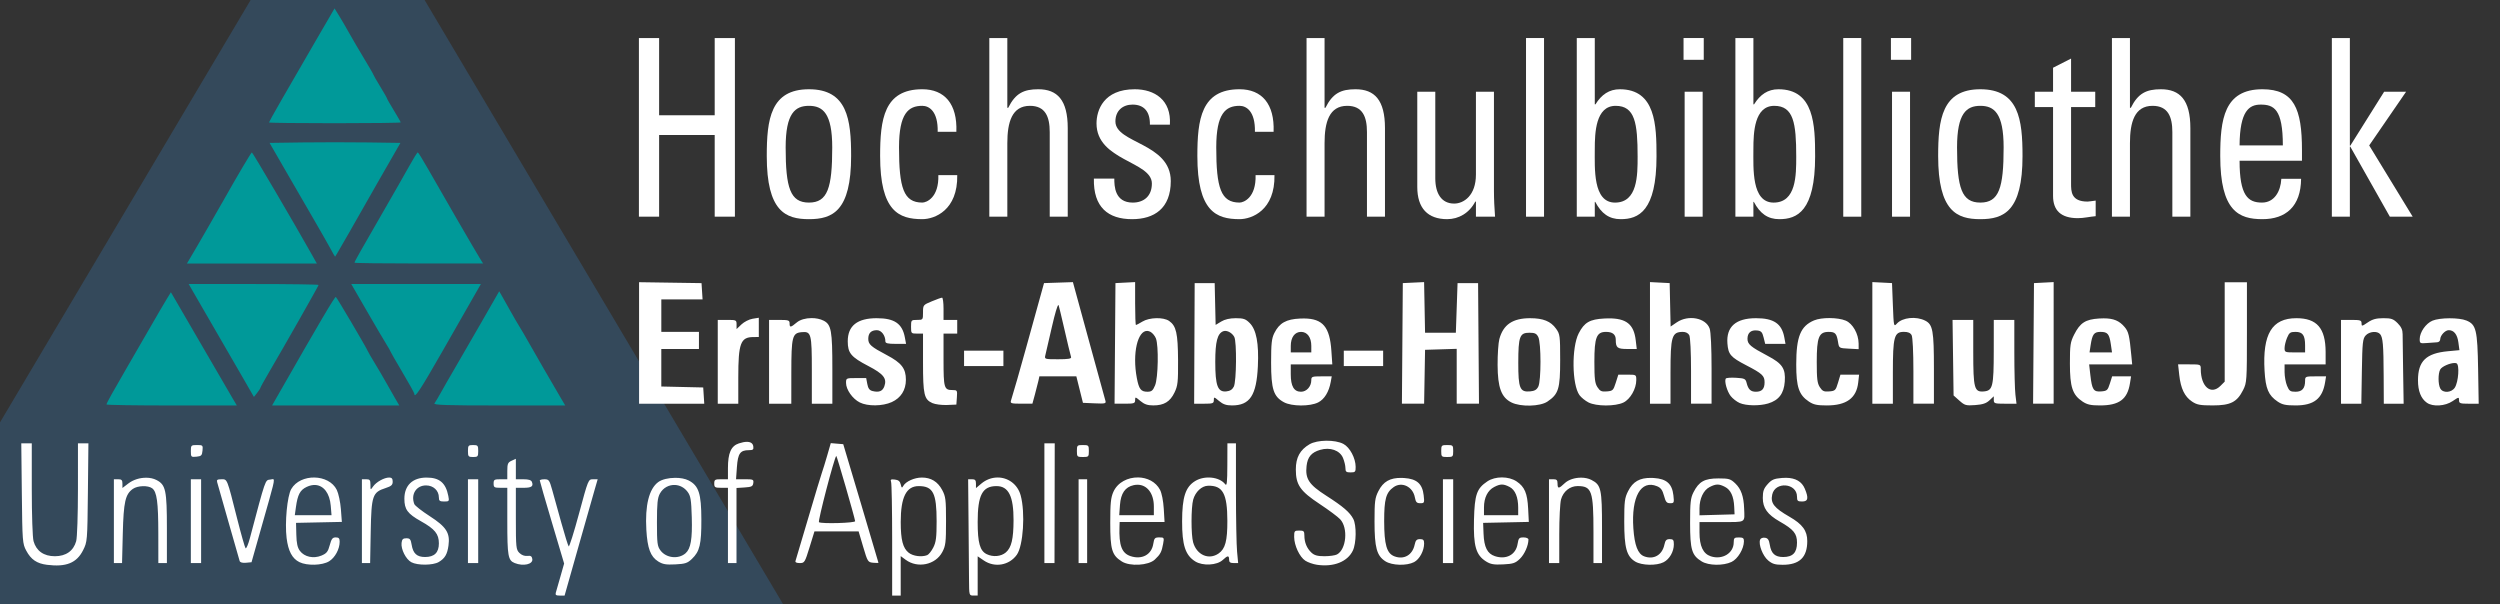 <?xml version="1.0" encoding="UTF-8" standalone="no"?>
<svg
   xmlns:dc="http://purl.org/dc/elements/1.1/"
   xmlns:cc="http://creativecommons.org/ns#"
   xmlns:rdf="http://www.w3.org/1999/02/22-rdf-syntax-ns#"
   xmlns:svg="http://www.w3.org/2000/svg"
   xmlns="http://www.w3.org/2000/svg"
   xmlns:sodipodi="http://sodipodi.sourceforge.net/DTD/sodipodi-0.dtd"
   xmlns:inkscape="http://www.inkscape.org/namespaces/inkscape"
   width="327mm"
   height="79mm"
   viewBox="0 0 327 79"
   version="1.1"
   id="svg973"
   inkscape:version="1.0.1 (3bc2e813f5, 2020-09-07)"
   sodipodi:docname="Hochschule_Dreieck.svg">
  <rect x="0" y="0" width="327" height="79" fill="#333333" stroke="none"/>
  <defs
     id="defs967" />
  <sodipodi:namedview
     id="base"
     pagecolor="#ffffff"
     bordercolor="#666666"
     borderopacity="1.0"
     inkscape:pageopacity="0.0"
     inkscape:pageshadow="2"
     inkscape:zoom="0.67703411"
     inkscape:cx="390.89569"
     inkscape:cy="312.07527"
     inkscape:document-units="mm"
     inkscape:current-layer="layer1"
     inkscape:document-rotation="0"
     showgrid="false"
     inkscape:window-width="1920"
     inkscape:window-height="1137"
     inkscape:window-x="-8"
     inkscape:window-y="-8"
     inkscape:window-maximized="1"
     inkscape:pagecheckerboard="true" />
  <g
     inkscape:label="Ebene 1"
     inkscape:groupmode="layer"
     id="layer1">
    <path
       sodipodi:type="star"
       style="fill:#34495b;fill-opacity:1;stroke-width:6.042;stroke-linecap:round;stroke-linejoin:round;stroke-dashoffset:19.722;paint-order:stroke markers fill"
       id="path853"
       sodipodi:sides="3"
       sodipodi:cx="44.160133"
       sodipodi:cy="46.114124"
       sodipodi:r1="68.026855"
       sodipodi:r2="34.013428"
       sodipodi:arg1="0.52359878"
       sodipodi:arg2="1.5707963"
       inkscape:flatsided="true"
       inkscape:rounded="0"
       inkscape:randomized="0"
       d="m 103.073,80.128 -117.826,0 58.913,-102.04 z"
       inkscape:transform-center-x="-1.245629e-06"
       inkscape:transform-center-y="-12.011541"
       transform="matrix(1,0,0,0.973,0,2.148)" />
    <path
       id="path846-32"
       style="fill:#ffffff;stroke-width:0.224;fill-opacity:1"
       d="m 148.474,36.897 -1.286,0.067 -1.286,0.067 -0.059,7.887 -0.059,7.886 h 1.345 c 1.215,0 1.345,-0.045 1.345,-0.467 0,-0.45 0.025,-0.446 0.689,0.112 0.516,0.434 0.939,0.579 1.689,0.579 1.394,0 2.189,-0.48 2.765,-1.67 0.438,-0.905 0.488,-1.354 0.472,-4.261 -0.021,-3.506 -0.238,-4.464 -1.166,-5.114 -0.742,-0.52 -2.585,-0.476 -3.503,0.084 -0.403,0.246 -0.78,0.447 -0.839,0.447 -0.058,0 -0.107,-1.263 -0.107,-2.808 z m 120.144,0 -1.287,0.067 -1.286,0.067 -0.058,7.887 -0.059,7.886 h 1.345 1.345 v -7.954 z m -52.801,4.66e-4 v 7.953 7.954 h 1.342 1.342 v -4.042 c 0,-4.779 0.171,-5.343 1.615,-5.352 0.374,-0.001 0.696,0.163 0.839,0.429 0.136,0.255 0.232,2.186 0.232,4.698 v 4.265 h 1.342 1.343 v -4.553 c 0,-2.755 -0.098,-4.834 -0.248,-5.265 -0.491,-1.409 -2.789,-1.847 -4.301,-0.821 l -0.807,0.548 -0.063,-2.841 -0.062,-2.841 -1.286,-0.067 z m 29.085,0 v 7.953 7.954 h 1.343 1.342 v -4.038 c 0,-4.742 0.167,-5.359 1.452,-5.359 0.532,0 0.841,0.134 1.001,0.433 0.136,0.255 0.232,2.186 0.232,4.698 v 4.265 h 1.342 1.342 v -4.553 c 0,-4.985 -0.144,-5.794 -1.122,-6.3 -1.188,-0.614 -2.993,-0.433 -3.721,0.374 -0.407,0.45 -0.417,0.404 -0.526,-2.418 l -0.112,-2.877 -1.286,-0.067 z m -58.63,0.001 -1.392,0.066 -1.393,0.066 -0.058,7.887 -0.059,7.886 h 1.452 1.452 l 0.062,-3.523 0.062,-3.524 2.069,-0.064 2.07,-0.065 v 3.588 3.588 h 1.457 1.457 l -0.059,-7.886 -0.058,-7.887 h -1.343 -1.342 l -0.112,3.244 -0.112,3.244 h -2.014 -2.013 l -0.062,-3.311 z m -45.936,0.004 -1.889,0.064 -1.889,0.064 -0.651,2.349 c -0.358,1.292 -1.111,4.011 -1.673,6.041 -0.888,3.204 -1.57,5.587 -2.002,6.991 v 4.22e-4 c -0.106,0.345 0.052,0.391 1.342,0.391 h 1.463 l 0.322,-1.175 c 0.177,-0.646 0.384,-1.451 0.458,-1.79 l 0.135,-0.615 h 2.416 2.416 l 0.433,1.734 0.432,1.734 1.528,0.066 c 1.382,0.06 1.518,0.03 1.411,-0.336 -0.065,-0.221 -1.049,-3.804 -2.186,-7.961 z m -56.745,0.009 v 7.947 7.947 h 4.263 4.263 l -0.068,-1.063 -0.068,-1.063 -2.74,-0.063 -2.741,-0.063 v -2.454 -2.454 h 2.461 2.461 V 44.528 43.41 H 88.962 86.501 v -2.125 -2.126 h 2.697 2.697 l -0.068,-1.063 -0.068,-1.063 -4.083,-0.061 z m 207.4,0.009 v 6.498 6.498 l -0.549,0.549 c -1.251,1.251 -2.577,0.125 -2.582,-2.192 -8.9e-4,-0.609 -0.018,-0.615 -1.484,-0.615 h -1.483 l 0.154,1.399 c 0.194,1.766 0.703,2.82 1.671,3.465 0.644,0.429 1.057,0.506 2.707,0.506 2.327,0 3.174,-0.428 3.971,-2.007 0.488,-0.966 0.503,-1.198 0.503,-7.549 v -6.553 h -1.454 z m -134.728,0.112 -0.034,7.887 -0.034,7.887 1.286,-4.22e-4 c 1.156,-4.2e-5 1.287,-0.047 1.287,-0.467 0,-0.45 0.025,-0.446 0.688,0.112 0.516,0.434 0.939,0.579 1.689,0.579 2.343,0 3.205,-1.306 3.385,-5.131 0.141,-2.987 -0.199,-4.777 -1.071,-5.65 -0.533,-0.533 -0.812,-0.629 -1.821,-0.628 -0.789,5.5e-4 -1.435,0.149 -1.912,0.44 l -0.721,0.439 -0.063,-2.733 -0.062,-2.733 h -1.307 z m -33.041,1.902 c -0.107,0 -0.711,0.215 -1.342,0.478 -1.134,0.471 -1.149,0.49 -1.149,1.454 0,0.967 -0.009,0.977 -0.783,0.977 -0.764,0 -0.783,0.021 -0.783,0.895 0,0.874 0.017,0.895 0.783,0.895 h 0.783 v 3.793 c 0,4.196 0.144,4.817 1.225,5.297 0.372,0.165 1.23,0.276 1.907,0.248 l 1.23,-0.052 0.068,-0.951 c 0.066,-0.913 0.044,-0.951 -0.57,-0.951 -1.101,0 -1.176,-0.254 -1.176,-3.96 v -3.423 h 0.895 0.895 v -0.895 -0.895 h -0.895 -0.895 V 40.388 c 0,-0.8 -0.087,-1.455 -0.194,-1.455 z m 15.208,0.965 c 0.017,-0.004 0.034,0.009 0.043,0.042 0.074,0.246 0.342,1.354 0.596,2.461 0.54,2.355 0.913,3.914 1.029,4.307 0.062,0.208 -0.379,0.28 -1.704,0.28 -1.739,0 -1.784,-0.013 -1.668,-0.503 0.066,-0.277 0.455,-1.963 0.866,-3.748 0.405,-1.758 0.712,-2.793 0.838,-2.838 z m -39.178,1.661 -0.818,0.133 c -0.45,0.073 -1.104,0.407 -1.454,0.742 l -0.637,0.609 v -0.601 c 0,-0.58 -0.044,-0.601 -1.23,-0.601 h -1.23 v 5.481 5.481 h 1.342 1.343 V 49.351 c 0,-4.439 0.301,-5.249 1.957,-5.265 l 0.727,-0.004 v -1.26 z m 140.077,0.042 c -0.784,-0.004 -1.562,0.097 -2.054,0.306 -1.769,0.753 -2.325,2.126 -2.327,5.752 -0.002,2.96 0.35,3.995 1.653,4.864 h 4.2e-4 c 0.611,0.407 1.071,0.506 2.349,0.506 2.567,-5.91e-4 3.874,-0.955 4.104,-2.995 l 0.116,-1.032 h -1.22 -1.22 l -0.319,1.063 c -0.299,0.995 -0.371,1.067 -1.145,1.131 -0.693,0.057 -0.89,-0.03 -1.23,-0.55 -0.334,-0.51 -0.405,-1.089 -0.405,-3.322 0,-3.222 0.276,-3.915 1.558,-3.915 0.86,0 1.046,0.202 1.229,1.335 0.127,0.788 0.132,0.791 1.411,0.858 l 1.283,0.067 -0.004,-0.738 c -0.009,-1.262 -0.769,-2.612 -1.687,-2.996 -0.518,-0.216 -1.307,-0.328 -2.091,-0.333 z m -133.202,0.004 c -0.741,0.004 -1.472,0.203 -1.912,0.573 -0.804,0.676 -0.936,0.692 -0.936,0.112 0,-0.398 -0.149,-0.447 -1.342,-0.447 h -1.343 v 5.481 5.481 h 1.455 1.454 l 0.003,-4.083 c 0.003,-4.678 0.125,-5.159 1.334,-5.275 1.271,-0.122 1.348,0.164 1.348,5.038 v 4.32 h 1.342 1.342 V 48.253 c 0,-4.998 -0.143,-5.794 -1.132,-6.305 -0.456,-0.236 -1.038,-0.347 -1.614,-0.342 z m 8.563,0.013 c -2.558,0 -3.804,0.989 -3.804,3.021 0,1.543 0.427,2.056 2.692,3.234 1.987,1.034 2.456,1.626 2.098,2.646 -0.228,0.648 -0.704,0.84 -1.554,0.626 -0.39,-0.098 -0.571,-0.342 -0.678,-0.914 l -0.147,-0.781 h -1.317 c -1.3,0 -1.317,0.009 -1.317,0.638 0,0.868 0.849,2.075 1.794,2.55 1.041,0.523 2.978,0.501 4.186,-0.047 1.194,-0.542 1.849,-1.575 1.849,-2.917 0,-1.476 -0.567,-2.211 -2.483,-3.222 -2.092,-1.104 -2.438,-1.406 -2.438,-2.137 0,-0.752 0.377,-1.129 1.128,-1.129 0.587,0 1.11,0.69 1.11,1.465 0,0.249 0.319,0.325 1.352,0.325 h 1.353 l -0.156,-0.839 c -0.336,-1.812 -1.363,-2.517 -3.668,-2.517 z m 85.465,0 c -2.295,0 -3.529,0.835 -4.041,2.735 -0.131,0.488 -0.234,2.004 -0.228,3.37 0.012,2.97 0.486,4.254 1.808,4.914 1.201,0.6 3.742,0.54 4.709,-0.112 1.46,-0.984 1.667,-1.657 1.667,-5.425 0,-3.184 -0.025,-3.395 -0.537,-4.108 -0.691,-0.969 -1.686,-1.373 -3.379,-1.373 z m 29.533,0 c -2.639,0 -3.903,1.113 -3.742,3.297 0.107,1.444 0.413,1.8 2.474,2.869 2.08,1.079 2.387,1.364 2.387,2.214 0,0.861 -0.347,1.24 -1.136,1.24 -0.682,0 -1,-0.303 -1.214,-1.156 -0.136,-0.54 -0.262,-0.601 -1.382,-0.67 -0.678,-0.042 -1.283,0.004 -1.345,0.107 -0.21,0.342 0.166,1.672 0.646,2.283 0.263,0.335 0.789,0.744 1.169,0.909 0.855,0.372 2.597,0.402 3.729,0.062 1.39,-0.416 2.061,-1.3 2.174,-2.861 0.123,-1.7 -0.31,-2.353 -2.238,-3.368 -2.232,-1.177 -2.64,-1.521 -2.64,-2.228 0,-0.789 0.461,-1.184 1.273,-1.091 0.519,0.06 0.665,0.219 0.836,0.911 l 0.208,0.839 h 1.328 1.328 l -0.153,-0.839 c -0.33,-1.803 -1.379,-2.517 -3.7,-2.517 z m 82.046,0 c -0.925,0 -1.411,0.133 -2.03,0.553 -0.772,0.524 -0.814,0.53 -0.814,0.112 0,-0.39 -0.156,-0.441 -1.342,-0.441 h -1.343 v 5.481 5.481 h 1.329 1.329 l 0.069,-4.228 c 0.061,-3.786 0.114,-4.277 0.496,-4.698 0.48,-0.53 1.517,-0.624 1.894,-0.17 0.363,0.438 0.445,1.403 0.462,5.461 l 0.018,3.635 h 1.298 1.298 l -0.067,-4.163 c -0.038,-2.29 -0.067,-4.512 -0.067,-4.939 0,-0.559 -0.183,-0.959 -0.654,-1.43 -0.563,-0.562 -0.824,-0.654 -1.871,-0.654 z m -11.369,0.001 c -3.194,-0.001 -4.439,2.058 -4.16,6.884 0.135,2.342 0.504,3.208 1.711,4.021 0.604,0.407 1.058,0.504 2.36,0.504 2.379,0 3.5,-0.881 3.848,-3.026 l 0.126,-0.777 h -1.372 c -1.323,0 -1.371,0.021 -1.371,0.574 0,0.996 -0.385,1.44 -1.25,1.44 -0.686,0 -0.828,-0.099 -1.111,-0.776 -0.178,-0.427 -0.324,-1.232 -0.324,-1.79 V 47.66 h 2.685 2.685 v -1.622 c -0.012,-3.113 -1.137,-4.416 -3.821,-4.418 z m 20.036,0.009 c -0.869,0.003 -1.739,0.107 -2.228,0.311 -0.875,0.366 -1.672,1.512 -1.675,2.403 -8.9e-4,0.569 0.048,0.596 0.95,0.522 0.523,-0.043 1.127,-0.086 1.342,-0.096 0.216,-0.009 0.391,-0.186 0.391,-0.392 0,-0.497 0.648,-1.192 1.111,-1.192 0.684,0 1.123,0.551 1.263,1.587 l 0.139,1.028 -1.506,0.14 c -2.859,0.267 -3.915,1.291 -3.915,3.8 -4.6e-4,1.414 0.389,2.395 1.167,2.94 0.786,0.551 2.389,0.447 3.367,-0.218 0.803,-0.546 0.835,-0.55 0.835,-0.112 0,0.405 0.142,0.455 1.286,0.455 h 1.286 l -0.076,-4.531 c -0.086,-5.12 -0.254,-5.818 -1.521,-6.348 -0.482,-0.201 -1.348,-0.3 -2.217,-0.297 z m -45.253,0.009 c -0.187,5.5e-4 -0.385,0.009 -0.596,0.021 -1.774,0.113 -2.475,0.565 -3.249,2.097 -0.504,0.998 -0.559,1.372 -0.559,3.792 4.6e-4,3.081 0.339,4.099 1.655,4.975 0.604,0.402 1.074,0.506 2.286,0.506 2.495,0 3.578,-0.796 3.91,-2.873 l 0.149,-0.93 h -1.238 -1.238 l -0.301,0.951 c -0.275,0.869 -0.372,0.957 -1.125,1.019 -1.01,0.084 -1.207,-0.213 -1.426,-2.149 l -0.157,-1.388 h 2.815 2.815 l -0.112,-1.174 c -0.251,-2.639 -0.36,-3.096 -0.883,-3.717 -0.681,-0.809 -1.438,-1.133 -2.746,-1.129 z m -64.799,0.004 c -0.159,0.001 -0.324,0.004 -0.496,0.017 -1.908,0.096 -2.626,0.512 -3.358,1.941 -0.948,1.853 -0.885,6.734 0.104,8.086 0.226,0.309 0.756,0.738 1.178,0.953 1.019,0.519 3.488,0.528 4.563,0.013 0.9,-0.429 1.685,-1.798 1.685,-2.937 0,-0.71 -0.004,-0.712 -1.174,-0.711 l -1.174,8.45e-4 -0.336,1.061 c -0.313,0.99 -0.391,1.066 -1.161,1.13 -0.693,0.057 -0.89,-0.03 -1.23,-0.55 -0.334,-0.51 -0.405,-1.089 -0.405,-3.322 0,-3.198 0.28,-3.915 1.527,-3.915 0.855,0 1.27,0.338 1.27,1.033 0,1.04 0.206,1.204 1.509,1.204 h 1.238 l -0.136,-1.147 c -0.247,-2.085 -1.222,-2.881 -3.605,-2.858 z m -39.773,0.013 c -0.164,-0.001 -0.335,0.001 -0.513,0.009 -1.836,0.081 -2.725,0.582 -3.383,1.907 -0.347,0.699 -0.419,1.361 -0.419,3.864 0,3.468 0.319,4.448 1.686,5.181 v 4.65e-4 c 1.022,0.548 3.389,0.559 4.467,0.021 0.815,-0.407 1.412,-1.38 1.647,-2.685 l 0.131,-0.727 h -1.337 c -1.242,0 -1.337,0.034 -1.337,0.509 0,0.816 -0.614,1.504 -1.343,1.504 -0.923,0 -1.342,-0.714 -1.342,-2.287 v -1.293 h 2.717 2.717 l -0.122,-1.783 c -0.212,-3.095 -1.108,-4.199 -3.568,-4.221 z m 84.817,0.188 0.068,4.941 0.068,4.941 0.758,0.677 h 8.5e-4 c 0.698,0.623 0.862,0.67 2.066,0.582 0.982,-0.071 1.449,-0.227 1.871,-0.623 l 0.562,-0.528 v 0.486 c 0,0.451 0.109,0.486 1.486,0.486 h 1.486 l -0.141,-1.174 c -0.078,-0.646 -0.143,-3.113 -0.143,-5.481 l -0.002,-4.307 h -1.343 -1.342 l -0.004,4.083 c -0.004,4.614 -0.135,5.16 -1.267,5.27 -1.28,0.125 -1.415,-0.367 -1.415,-5.152 v -4.201 h -1.355 z m -105.318,1.441 c 0.131,0.004 0.267,0.047 0.408,0.122 0.26,0.139 0.58,0.524 0.71,0.855 0.374,0.953 0.298,5.166 -0.111,6.145 -0.289,0.692 -0.458,0.832 -1.003,0.832 -0.845,0 -1.106,-0.338 -1.381,-1.787 -0.617,-3.256 0.115,-6.237 1.377,-6.169 z m 10.108,0 c 0.438,-0.038 0.999,0.295 1.262,0.786 0.334,0.623 0.286,5.811 -0.06,6.498 -0.195,0.388 -0.499,0.58 -0.991,0.628 -1.119,0.109 -1.437,-0.749 -1.437,-3.873 0,-2.634 0.28,-3.705 1.046,-3.999 0.057,-0.021 0.117,-0.034 0.179,-0.042 z m 9.993,0.125 c 0.822,0 1.343,0.714 1.343,1.84 v 0.845 h -1.343 -1.342 v -0.845 c 0,-1.126 0.521,-1.84 1.342,-1.84 z m 104.575,0 c 0.926,0 1.152,0.273 1.347,1.622 l 0.154,1.063 h -1.471 -1.47 l 0.145,-0.951 c 0.219,-1.434 0.443,-1.734 1.295,-1.734 z m 25.506,4.22e-4 c 0.937,0 1.25,0.444 1.25,1.775 v 0.91 h -1.342 c -1.287,0 -1.342,-0.025 -1.342,-0.567 0,-0.311 0.146,-0.916 0.324,-1.342 0.283,-0.677 0.425,-0.776 1.111,-0.776 z m -100.213,0.112 c 0.716,0 0.935,0.105 1.164,0.559 0.383,0.758 0.385,5.728 9.8e-4,6.488 -0.209,0.416 -0.49,0.577 -1.094,0.627 -1.316,0.11 -1.527,-0.409 -1.523,-3.754 0.004,-3.431 0.186,-3.921 1.451,-3.921 z m -73.944,2.349 v 1.007 1.007 h 2.573 2.573 v -1.007 -1.007 h -2.573 z m 49.669,0 v 1.007 1.007 h 2.573 2.573 v -1.007 -1.007 h -2.573 z m 145.317,1.61 c 0.085,0.003 0.159,0.013 0.22,0.038 0.423,0.162 0.266,2.449 -0.219,3.188 -0.444,0.677 -1.559,0.737 -1.898,0.102 -0.294,-0.549 -0.299,-1.931 -0.012,-2.473 0.218,-0.409 1.313,-0.87 1.907,-0.855 z"
       inkscape:export-xdpi="96"
       inkscape:export-ydpi="96"
       inkscape:export-filename="Z:\9  Sonstiges\Vorlagen Logo\Neu\EAH Hochschulbibliothek Banner_Oben_1.png" />
    <g
       aria-label="Hochschulbibliothek"
       transform="scale(0.942,1.061)"
       id="text850-1"
       style="font-style:normal;font-variant:normal;font-weight:normal;font-stretch:normal;font-size:30.505px;line-height:1.25;font-family:'Univers LT Std';-inkscape-font-specification:'Univers LT Std';fill:#ffffff;fill-opacity:1;stroke:none;stroke-width:0.763">
      <path
         d="m 91.521,26.713 v -10.067 h 7.718 v 10.067 h 2.806 V 4.689 H 99.238 V 14.206 H 91.521 V 4.689 h -2.806 V 26.713 Z"
         style="font-style:normal;font-variant:normal;font-weight:normal;font-stretch:normal;font-family:'Univers LT Std';-inkscape-font-specification:'Univers LT Std';fill:#ffffff;fill-opacity:1;stroke-width:0.763"
         id="path1562" />
      <path
         d="m 112.325,24.975 c -2.593,0 -3.234,-1.8 -3.234,-6.803 0,-4.21 1.312,-5.125 3.234,-5.125 1.922,0 3.234,0.915 3.234,5.125 0,5.003 -0.641,6.803 -3.234,6.803 z m 0,2.044 c 3.264,0 5.857,-0.976 5.857,-7.779 0,-4.515 -0.519,-8.236 -5.857,-8.236 -5.338,0 -5.857,3.722 -5.857,8.236 0,6.803 2.593,7.779 5.857,7.779 z"
         style="font-style:normal;font-variant:normal;font-weight:normal;font-stretch:normal;font-family:'Univers LT Std';-inkscape-font-specification:'Univers LT Std';fill:#ffffff;fill-opacity:1;stroke-width:0.763"
         id="path1564" />
      <path
         d="m 132.794,16.25 c 0.153,-3.447 -1.647,-5.247 -4.728,-5.247 -5.338,0 -5.857,3.722 -5.857,8.236 0,6.803 2.593,7.779 5.857,7.779 1.708,0 4.942,-1.098 4.85,-5.43 h -2.623 c 0.091,2.776 -1.647,3.386 -2.227,3.386 -2.593,0 -3.234,-1.8 -3.234,-6.803 0,-4.21 1.312,-5.125 3.234,-5.125 0.946,0 2.196,0.671 2.135,3.203 z"
         style="font-style:normal;font-variant:normal;font-weight:normal;font-stretch:normal;font-family:'Univers LT Std';-inkscape-font-specification:'Univers LT Std';fill:#ffffff;fill-opacity:1;stroke-width:0.763"
         id="path1566" />
      <path
         d="m 148.26,26.713 v -10.921 c 0,-3.478 -1.464,-4.789 -4.088,-4.789 -2.013,0 -3.173,0.488 -4.179,2.288 h -0.122 V 4.689 h -2.501 V 26.713 h 2.501 v -9.06 c 0,-2.593 0.641,-4.606 3.142,-4.606 2.135,0 2.745,1.342 2.745,3.234 v 10.433 z"
         style="font-style:normal;font-variant:normal;font-weight:normal;font-stretch:normal;font-family:'Univers LT Std';-inkscape-font-specification:'Univers LT Std';fill:#ffffff;fill-opacity:1;stroke-width:0.763"
         id="path1568" />
      <path
         d="m 162.566,22.321 c 0,-4.698 -7.687,-4.637 -7.687,-7.352 0,-1.342 1.037,-2.074 2.379,-2.074 1.586,0 2.44,0.854 2.41,2.471 h 2.776 c 0.214,-3.05 -2.135,-4.362 -4.881,-4.362 -4.332,0 -5.308,2.593 -5.308,4.21 0,4.606 7.687,4.667 7.687,7.413 0,1.586 -1.159,2.349 -2.654,2.349 -2.532,0 -2.562,-2.074 -2.562,-2.959 h -2.837 c -0.091,3.539 1.983,5.003 5.308,5.003 3.05,0 5.369,-1.312 5.369,-4.698 z"
         style="font-style:normal;font-variant:normal;font-weight:normal;font-stretch:normal;font-family:'Univers LT Std';-inkscape-font-specification:'Univers LT Std';fill:#ffffff;fill-opacity:1;stroke-width:0.763"
         id="path1570" />
      <path
         d="m 176.843,16.25 c 0.153,-3.447 -1.647,-5.247 -4.728,-5.247 -5.338,0 -5.857,3.722 -5.857,8.236 0,6.803 2.593,7.779 5.857,7.779 1.708,0 4.942,-1.098 4.85,-5.43 h -2.623 c 0.091,2.776 -1.647,3.386 -2.227,3.386 -2.593,0 -3.234,-1.8 -3.234,-6.803 0,-4.21 1.312,-5.125 3.234,-5.125 0.946,0 2.196,0.671 2.135,3.203 z"
         style="font-style:normal;font-variant:normal;font-weight:normal;font-stretch:normal;font-family:'Univers LT Std';-inkscape-font-specification:'Univers LT Std';fill:#ffffff;fill-opacity:1;stroke-width:0.763"
         id="path1572" />
      <path
         d="m 192.309,26.713 v -10.921 c 0,-3.478 -1.464,-4.789 -4.088,-4.789 -2.013,0 -3.173,0.488 -4.179,2.288 h -0.122 V 4.689 h -2.501 V 26.713 h 2.501 v -9.06 c 0,-2.593 0.641,-4.606 3.142,-4.606 2.135,0 2.745,1.342 2.745,3.234 v 10.433 z"
         style="font-style:normal;font-variant:normal;font-weight:normal;font-stretch:normal;font-family:'Univers LT Std';-inkscape-font-specification:'Univers LT Std';fill:#ffffff;fill-opacity:1;stroke-width:0.763"
         id="path1574" />
      <path
         d="m 204.938,21.528 c 0,2.562 -1.678,3.569 -3.02,3.569 -1.769,0 -2.623,-1.251 -2.623,-3.112 v -10.677 h -2.501 v 11.744 c 0,2.623 1.464,3.966 4.149,3.966 1.617,0 3.081,-0.763 3.905,-2.166 h 0.091 v 1.861 h 2.654 c -0.091,-1.068 -0.153,-2.135 -0.153,-3.203 v -12.202 h -2.501 z"
         style="font-style:normal;font-variant:normal;font-weight:normal;font-stretch:normal;font-family:'Univers LT Std';-inkscape-font-specification:'Univers LT Std';fill:#ffffff;fill-opacity:1;stroke-width:0.763"
         id="path1576" />
      <path
         d="m 214.394,4.689 h -2.501 V 26.713 h 2.501 z"
         style="font-style:normal;font-variant:normal;font-weight:normal;font-stretch:normal;font-family:'Univers LT Std';-inkscape-font-specification:'Univers LT Std';fill:#ffffff;fill-opacity:1;stroke-width:0.763"
         id="path1578" />
      <path
         d="m 221.441,18.386 c 0,-2.044 0.122,-5.338 2.898,-5.338 2.684,0 3.05,2.135 3.05,6.254 0,2.318 0,5.674 -3.142,5.674 -3.081,0 -2.806,-4.24 -2.806,-6.589 z m 0,6.498 h 0.061 c 0.854,1.434 1.922,2.135 3.539,2.135 2.471,0 4.972,-0.976 4.972,-7.748 0,-3.844 -0.122,-8.267 -5.094,-8.267 -1.464,0 -2.532,0.641 -3.386,1.861 h -0.091 V 4.689 h -2.501 V 26.713 h 2.501 z"
         style="font-style:normal;font-variant:normal;font-weight:normal;font-stretch:normal;font-family:'Univers LT Std';-inkscape-font-specification:'Univers LT Std';fill:#ffffff;fill-opacity:1;stroke-width:0.763"
         id="path1580" />
      <path
         d="m 236.419,11.308 h -2.501 v 15.405 h 2.501 z m -2.654,-3.935 h 2.806 V 4.689 h -2.806 z"
         style="font-style:normal;font-variant:normal;font-weight:normal;font-stretch:normal;font-family:'Univers LT Std';-inkscape-font-specification:'Univers LT Std';fill:#ffffff;fill-opacity:1;stroke-width:0.763"
         id="path1582" />
      <path
         d="m 243.465,18.386 c 0,-2.044 0.122,-5.338 2.898,-5.338 2.684,0 3.05,2.135 3.05,6.254 0,2.318 0,5.674 -3.142,5.674 -3.081,0 -2.806,-4.24 -2.806,-6.589 z m 0,6.498 h 0.061 c 0.854,1.434 1.922,2.135 3.539,2.135 2.471,0 4.972,-0.976 4.972,-7.748 0,-3.844 -0.122,-8.267 -5.094,-8.267 -1.464,0 -2.532,0.641 -3.386,1.861 h -0.091 V 4.689 h -2.501 V 26.713 h 2.501 z"
         style="font-style:normal;font-variant:normal;font-weight:normal;font-stretch:normal;font-family:'Univers LT Std';-inkscape-font-specification:'Univers LT Std';fill:#ffffff;fill-opacity:1;stroke-width:0.763"
         id="path1584" />
      <path
         d="m 258.443,4.689 h -2.501 V 26.713 h 2.501 z"
         style="font-style:normal;font-variant:normal;font-weight:normal;font-stretch:normal;font-family:'Univers LT Std';-inkscape-font-specification:'Univers LT Std';fill:#ffffff;fill-opacity:1;stroke-width:0.763"
         id="path1586" />
      <path
         d="m 265.215,11.308 h -2.501 v 15.405 h 2.501 z m -2.654,-3.935 h 2.806 V 4.689 h -2.806 z"
         style="font-style:normal;font-variant:normal;font-weight:normal;font-stretch:normal;font-family:'Univers LT Std';-inkscape-font-specification:'Univers LT Std';fill:#ffffff;fill-opacity:1;stroke-width:0.763"
         id="path1588" />
      <path
         d="m 274.977,24.975 c -2.593,0 -3.234,-1.8 -3.234,-6.803 0,-4.21 1.312,-5.125 3.234,-5.125 1.922,0 3.234,0.915 3.234,5.125 0,5.003 -0.641,6.803 -3.234,6.803 z m 0,2.044 c 3.264,0 5.857,-0.976 5.857,-7.779 0,-4.515 -0.519,-8.236 -5.857,-8.236 -5.338,0 -5.857,3.722 -5.857,8.236 0,6.803 2.593,7.779 5.857,7.779 z"
         style="font-style:normal;font-variant:normal;font-weight:normal;font-stretch:normal;font-family:'Univers LT Std';-inkscape-font-specification:'Univers LT Std';fill:#ffffff;fill-opacity:1;stroke-width:0.763"
         id="path1590" />
      <path
         d="m 282.542,11.308 v 1.891 h 2.532 v 10.951 c 0,1.769 1.068,2.745 3.447,2.745 0.824,0 1.647,-0.183 2.471,-0.244 v -1.922 c -0.549,0.061 -0.946,0.122 -1.129,0.122 -2.288,0 -2.288,-1.251 -2.288,-2.227 v -9.426 h 3.356 v -1.891 h -3.356 V 7.221 l -2.501,1.129 v 2.959 z"
         style="font-style:normal;font-variant:normal;font-weight:normal;font-stretch:normal;font-family:'Univers LT Std';-inkscape-font-specification:'Univers LT Std';fill:#ffffff;fill-opacity:1;stroke-width:0.763"
         id="path1592" />
      <path
         d="m 304.14,26.713 v -10.921 c 0,-3.478 -1.464,-4.789 -4.088,-4.789 -2.013,0 -3.173,0.488 -4.179,2.288 H 295.751 V 4.689 h -2.501 V 26.713 h 2.501 v -9.06 c 0,-2.593 0.641,-4.606 3.142,-4.606 2.135,0 2.745,1.342 2.745,3.234 v 10.433 z"
         style="font-style:normal;font-variant:normal;font-weight:normal;font-stretch:normal;font-family:'Univers LT Std';-inkscape-font-specification:'Univers LT Std';fill:#ffffff;fill-opacity:1;stroke-width:0.763"
         id="path1594" />
      <path
         d="m 310.973,17.928 c 0.03,-4.271 1.342,-5.033 2.928,-5.033 1.83,0 3.081,0.549 3.081,5.033 z m 8.663,1.891 v -1.312 c 0,-5.094 -1.098,-7.504 -5.491,-7.504 -5.338,0 -5.857,3.722 -5.857,8.236 0,6.803 2.593,7.779 5.857,7.779 3.234,0 5.338,-1.556 5.369,-4.972 h -2.745 c -0.091,1.556 -0.976,2.928 -2.684,2.928 -1.952,0 -3.112,-0.854 -3.112,-5.155 z"
         style="font-style:normal;font-variant:normal;font-weight:normal;font-stretch:normal;font-family:'Univers LT Std';-inkscape-font-specification:'Univers LT Std';fill:#ffffff;fill-opacity:1;stroke-width:0.763"
         id="path1596" />
      <path
         d="m 326.286,18.08 h 0.061 l 5.491,8.633 h 3.173 l -6.04,-8.785 5.125,-6.62 h -3.05 l -4.698,6.65 h -0.061 V 4.689 h -2.501 V 26.713 h 2.501 z"
         style="font-style:normal;font-variant:normal;font-weight:normal;font-stretch:normal;font-family:'Univers LT Std';-inkscape-font-specification:'Univers LT Std';fill:#ffffff;fill-opacity:1;stroke-width:0.763"
         id="path1598" />
    </g>
    <path
       id="path846-3-3"
       style="fill:#ffffff;stroke-width:0.224;fill-opacity:1"
       d="m 173.481,57.646 c -0.846,0.009 -1.685,0.165 -2.196,0.465 -1.248,0.733 -1.791,1.73 -1.791,3.291 0,2.019 0.563,2.833 3.132,4.531 1.169,0.773 2.369,1.666 2.666,1.986 1.067,1.145 0.813,3.946 -0.416,4.604 -0.237,0.127 -0.972,0.23 -1.634,0.23 -0.912,0 -1.325,-0.113 -1.706,-0.469 -0.602,-0.561 -0.924,-1.337 -0.924,-2.231 0,-0.58 -0.078,-0.656 -0.671,-0.656 -0.627,0 -0.671,0.055 -0.666,0.839 0.009,1.118 0.709,2.612 1.46,3.104 0.334,0.219 1.022,0.459 1.529,0.534 2.177,0.322 3.997,-0.4 4.69,-1.862 0.458,-0.966 0.489,-3.305 0.055,-4.136 -0.458,-0.876 -1.331,-1.626 -3.56,-3.054 -2.242,-1.437 -2.74,-2.193 -2.551,-3.873 0.132,-1.173 0.627,-1.764 1.764,-2.104 1.306,-0.391 2.586,0.057 3.001,1.051 0.175,0.419 0.319,1.017 0.319,1.328 0,0.48 0.102,0.567 0.671,0.567 0.609,0 0.67,-0.067 0.666,-0.727 -0.009,-1.143 -0.756,-2.547 -1.6,-2.998 -0.541,-0.29 -1.394,-0.428 -2.24,-0.419 z m -75.771,0.146 v 4.21e-4 c -0.288,-0.003 -0.646,0.065 -1.066,0.203 -1.022,0.337 -1.429,1.256 -1.429,3.228 v 1.462 h -0.895 c -0.805,0 -0.895,0.056 -0.895,0.559 0,0.503 0.089,0.559 0.895,0.559 h 0.895 v 4.922 4.922 h 0.559 0.56 V 68.738 63.828 l 1.063,-0.068 c 0.907,-0.058 1.073,-0.142 1.134,-0.572 0.066,-0.467 -0.013,-0.503 -1.093,-0.503 h -1.164 l 0.115,-1.605 c 0.127,-1.774 0.43,-2.198 1.569,-2.198 0.54,0 0.633,-0.082 0.573,-0.503 -0.054,-0.384 -0.341,-0.582 -0.821,-0.586 z m 10.956,0.17 -0.472,1.635 c -0.26,0.899 -0.564,1.887 -0.677,2.194 -0.113,0.308 -0.918,2.976 -1.788,5.929 -0.871,2.953 -1.626,5.495 -1.678,5.649 -0.061,0.181 0.134,0.28 0.554,0.28 0.623,0 0.674,-0.082 1.286,-2.07 l 0.638,-2.069 h 2.889 2.889 l 0.595,2.013 c 0.575,1.946 0.618,2.016 1.299,2.084 0.387,0.038 0.702,0.038 0.7,0 -0.002,-0.038 -1.039,-3.543 -2.304,-7.789 l -2.301,-7.719 -0.814,-0.068 z m 27.94,0.025 v 7.831 7.831 h 0.661 0.661 l 0.017,-7.831 0.013,-7.831 h -0.675 z m 23.939,0 -0.009,2.853 c -0.009,2.288 -0.061,2.782 -0.28,2.497 -0.745,-0.971 -2.682,-1.179 -3.924,-0.421 -1.272,0.776 -1.704,2.101 -1.712,5.251 -0.009,3.134 0.421,4.454 1.712,5.264 0.986,0.619 2.853,0.519 3.611,-0.193 0.64,-0.602 0.823,-0.61 0.823,-0.038 0,0.335 0.149,0.448 0.592,0.448 h 0.592 l -0.142,-1.51 c -0.079,-0.831 -0.144,-4.354 -0.145,-7.831 l -9.8e-4,-6.32 h -0.56 z m -157.761,4.26e-4 0.071,6.544 c 0.068,6.299 0.09,6.58 0.577,7.492 0.624,1.168 1.384,1.686 2.719,1.854 h 4.239e-4 c 2.502,0.316 3.88,-0.243 4.717,-1.911 0.552,-1.101 0.56,-1.198 0.628,-7.547 l 0.068,-6.432 h -0.684 -0.684 l -0.001,5.985 c -6.34e-4,3.392 -0.101,6.342 -0.23,6.81 -0.354,1.276 -1.339,1.972 -2.789,1.972 -1.45,0 -2.435,-0.696 -2.789,-1.972 C 4.257,70.314 4.158,67.364 4.157,63.972 L 4.156,57.987 H 3.47 Z m 22.977,0.224 c -0.765,0 -0.797,0.034 -0.797,0.797 0,0.765 0.03,0.794 0.727,0.727 0.639,-0.062 0.736,-0.158 0.797,-0.797 0.067,-0.697 0.038,-0.727 -0.727,-0.727 z m 36.119,0 c -0.618,0 -0.671,0.062 -0.671,0.783 0,0.721 0.053,0.783 0.671,0.783 0.618,0 0.671,-0.062 0.671,-0.783 0,-0.721 -0.053,-0.783 -0.671,-0.783 z m 79.76,0 c -0.746,0 -0.783,0.038 -0.783,0.783 0,0.746 0.038,0.783 0.783,0.783 0.746,0 0.783,-0.038 0.783,-0.783 0,-0.746 -0.038,-0.783 -0.783,-0.783 z m 47.655,0 c -0.746,0 -0.783,0.038 -0.783,0.783 0,0.746 0.038,0.783 0.783,0.783 0.746,0 0.783,-0.038 0.783,-0.783 0,-0.746 -0.038,-0.783 -0.783,-0.783 z m -79.911,1.418 c 0.064,-0.064 2.395,7.996 2.469,8.538 0.034,0.243 -4.368,0.37 -4.732,0.137 -0.172,-0.11 1.991,-8.403 2.262,-8.674 z m -41.911,0.381 -0.559,0.255 c -0.484,0.221 -0.559,0.399 -0.559,1.337 v 1.083 h -0.895 c -0.805,0 -0.895,0.056 -0.895,0.559 0,0.503 0.09,0.559 0.895,0.559 h 0.895 v 4.378 c 0,4.562 0.098,5.116 0.965,5.465 1.132,0.456 2.413,0.164 2.307,-0.526 -0.057,-0.369 -0.205,-0.463 -0.652,-0.409 -0.358,0.044 -0.754,-0.105 -1.04,-0.391 -0.432,-0.432 -0.461,-0.719 -0.461,-4.489 v -4.027 h 0.994 c 1.056,0 1.329,-0.188 1.108,-0.763 -0.096,-0.251 -0.427,-0.355 -1.119,-0.355 h -0.983 v -1.337 z m 128.984,2.434 c -0.699,-0.001 -1.397,0.172 -1.916,0.522 -1.388,0.935 -1.658,1.71 -1.744,5.009 -0.09,3.425 0.257,4.632 1.572,5.456 0.603,0.378 1.024,0.452 2.245,0.391 1.301,-0.065 1.594,-0.162 2.183,-0.727 0.605,-0.58 1.12,-1.735 1.123,-2.522 6.8e-4,-0.159 -0.276,-0.28 -0.641,-0.28 -0.572,0 -0.657,0.094 -0.779,0.857 -0.225,1.409 -1.482,2.085 -2.967,1.595 -0.992,-0.327 -1.418,-1.173 -1.486,-2.949 l -0.054,-1.405 2.988,-0.063 2.988,-0.063 -0.087,-1.727 c -0.101,-2.018 -0.456,-2.86 -1.504,-3.565 -0.522,-0.351 -1.222,-0.528 -1.921,-0.529 z m -47.586,0.004 c -1.319,-0.021 -2.669,0.617 -3.239,1.883 -0.337,0.749 -0.412,1.485 -0.412,4.053 0,3.522 0.217,4.243 1.521,5.062 1.06,0.665 3.476,0.524 4.306,-0.252 0.731,-0.684 0.898,-1 1.09,-2.063 0.147,-0.812 0.131,-0.839 -0.501,-0.839 -0.584,0 -0.667,0.091 -0.79,0.857 -0.225,1.409 -1.482,2.085 -2.967,1.595 -1.15,-0.38 -1.536,-1.404 -1.45,-3.851 l 0.021,-0.615 h 2.937 2.937 l -0.103,-1.734 c -0.06,-1.016 -0.262,-2.039 -0.487,-2.471 -0.559,-1.072 -1.699,-1.607 -2.863,-1.626 z m -18.44,0.009 c -0.715,0.013 -1.45,0.27 -2.086,0.806 l -0.688,0.579 v -0.579 c 0,-0.454 -0.11,-0.579 -0.512,-0.579 h -0.512 l 0.052,5.537 c 0.03,3.046 0.058,6.469 0.064,7.607 0.013,2.055 0.017,2.069 0.571,2.069 h 0.56 v -2.566 -2.566 l 0.814,0.553 c 1.421,0.964 3.319,0.632 4.306,-0.754 0.844,-1.186 1.124,-5.495 0.504,-7.766 -0.412,-1.506 -1.707,-2.368 -3.073,-2.342 z m -89.296,4.67e-4 c -1.212,-0.021 -2.444,0.478 -3.041,1.513 -0.526,0.911 -0.855,4.395 -0.605,6.409 0.211,1.701 0.731,2.681 1.67,3.144 1.007,0.497 2.984,0.443 3.884,-0.106 0.776,-0.473 1.385,-1.599 1.385,-2.56 0,-0.441 -0.113,-0.566 -0.513,-0.566 -0.42,0 -0.563,0.185 -0.786,1.019 -0.228,0.853 -0.405,1.074 -1.083,1.358 -1.042,0.435 -2.228,0.177 -2.818,-0.614 -0.318,-0.426 -0.442,-0.988 -0.469,-2.122 l -0.038,-1.543 2.997,-0.063 2.996,-0.063 -0.127,-1.674 c -0.07,-0.921 -0.31,-2.05 -0.535,-2.51 -0.516,-1.055 -1.707,-1.6 -2.918,-1.622 z m 9.77,0.003 c -0.647,0 -1.689,0.579 -2.101,1.167 -0.347,0.496 -0.349,0.495 -0.349,-0.222 0,-0.62 -0.079,-0.721 -0.56,-0.721 H 47.337 v 5.481 5.482 h 0.538 0.538 l 0.077,-4.123 c 0.088,-4.716 0.231,-5.133 1.943,-5.686 0.751,-0.243 0.931,-0.405 0.931,-0.839 0,-0.393 -0.123,-0.538 -0.458,-0.538 z m 69.659,0.003 c -0.952,0.001 -2.083,0.508 -2.404,1.077 -0.184,0.325 -0.23,0.301 -0.344,-0.183 -0.096,-0.408 -0.304,-0.579 -0.769,-0.633 -0.517,-0.06 -0.61,-0.004 -0.495,0.298 0.079,0.205 0.142,3.635 0.142,7.624 v 7.253 h 0.559 0.559 V 75.318 72.738 l 0.648,0.479 c 1.565,1.157 3.895,0.67 4.789,-1 0.44,-0.822 0.492,-1.253 0.492,-4.052 0,-2.824 -0.05,-3.225 -0.506,-4.078 -0.584,-1.093 -1.463,-1.627 -2.672,-1.625 z m -64.77,0.001 c -1.834,0.004 -2.901,1.025 -2.901,2.771 0,1.395 0.417,1.963 2.158,2.937 1.83,1.023 2.355,1.669 2.355,2.899 0,1.205 -0.586,1.784 -1.805,1.784 -1.07,0 -1.57,-0.454 -1.756,-1.597 -0.117,-0.723 -0.224,-0.854 -0.694,-0.854 -0.438,0 -0.57,0.128 -0.626,0.607 -0.096,0.831 0.564,2.138 1.274,2.524 0.805,0.437 2.831,0.423 3.59,-0.025 0.803,-0.474 1.116,-1.007 1.275,-2.167 0.224,-1.635 -0.286,-2.433 -2.446,-3.826 -1.036,-0.668 -1.948,-1.382 -2.026,-1.587 -0.487,-1.269 0.25,-2.439 1.535,-2.439 0.957,0 1.678,0.674 1.678,1.569 0,0.448 0.112,0.535 0.689,0.535 0.657,0 0.682,-0.034 0.546,-0.727 -0.336,-1.713 -1.159,-2.408 -2.846,-2.402 z m 151.012,0.013 c -0.814,-0.003 -1.655,0.258 -2.152,0.734 -0.767,0.735 -0.928,0.74 -0.928,0.03 0,-0.447 -0.112,-0.559 -0.559,-0.559 h -0.559 v 5.481 l 4.6e-4,5.481 h 0.671 0.671 l 8.4e-4,-3.747 c 6.9e-4,-2.061 0.105,-4.121 0.232,-4.576 0.29,-1.042 1.159,-1.744 2.161,-1.744 1.86,0 2.081,0.631 2.081,5.962 v 4.105 h 0.559 0.559 v -4.597 c 0,-5.104 -0.113,-5.618 -1.383,-6.274 -0.387,-0.2 -0.865,-0.296 -1.354,-0.298 z m -187.68,0.009 c -0.814,-0.009 -1.683,0.251 -2.319,0.737 l -0.793,0.604 v -0.571 c 0,-0.46 -0.109,-0.571 -0.559,-0.571 h -0.559 v 5.481 5.481 h 0.534 0.534 l 0.097,-3.859 c 0.104,-4.15 0.329,-5.148 1.323,-5.844 0.622,-0.435 1.971,-0.478 2.516,-0.079 0.62,0.453 0.803,1.79 0.808,5.923 l 0.004,3.859 h 0.559 0.56 v -4.482 c 0,-5.046 -0.151,-5.753 -1.362,-6.379 -0.386,-0.2 -0.855,-0.298 -1.343,-0.301 z m 214.503,0.009 c -0.177,-0.003 -0.362,0.004 -0.556,0.021 -1.034,0.086 -1.333,0.216 -1.865,0.811 -0.513,0.574 -0.634,0.918 -0.634,1.807 0,1.316 0.611,2.168 2.205,3.075 1.825,1.039 2.269,1.58 2.269,2.763 0,1.312 -0.549,1.884 -1.805,1.884 -1.071,0 -1.57,-0.454 -1.754,-1.597 -0.107,-0.662 -0.251,-0.87 -0.64,-0.926 -0.287,-0.042 -0.555,0.068 -0.627,0.256 -0.235,0.613 0.346,2.121 1.044,2.708 0.553,0.465 0.92,0.576 1.909,0.576 2.203,0 3.216,-0.977 3.216,-3.104 0,-1.352 -0.619,-2.197 -2.328,-3.181 -2.028,-1.168 -2.502,-1.778 -2.255,-2.905 0.384,-1.748 3.24,-1.506 3.24,0.275 0,0.558 0.082,0.637 0.671,0.637 0.78,0 0.871,-0.431 0.353,-1.67 -0.39,-0.934 -1.207,-1.411 -2.444,-1.429 z m -145.328,0.004 c -0.851,0.004 -1.719,0.197 -2.205,0.556 -1.202,0.889 -1.738,3.045 -1.553,6.244 0.14,2.421 0.545,3.507 1.543,4.132 0.601,0.377 1.024,0.45 2.244,0.389 1.298,-0.065 1.594,-0.163 2.176,-0.72 1.021,-0.979 1.241,-1.896 1.233,-5.158 -0.009,-3.4 -0.342,-4.418 -1.667,-5.102 -0.455,-0.235 -1.107,-0.345 -1.769,-0.342 z m 95.04,0.009 c -1.529,-0.03 -2.418,0.482 -3.051,1.736 -0.447,0.886 -0.503,1.333 -0.503,3.966 0,3.416 0.29,4.479 1.419,5.203 0.871,0.558 2.781,0.613 3.755,0.109 0.714,-0.369 1.314,-1.482 1.314,-2.439 0,-0.45 -0.111,-0.566 -0.541,-0.566 -0.43,0 -0.574,0.15 -0.696,0.727 -0.289,1.358 -1.4,1.996 -2.65,1.521 -1.005,-0.382 -1.333,-1.512 -1.338,-4.597 -0.004,-2.885 0.238,-3.755 1.247,-4.461 1.068,-0.748 2.504,-0.053 2.765,1.339 0.12,0.639 0.243,0.773 0.708,0.773 0.538,0 0.558,-0.047 0.447,-1.033 -0.171,-1.514 -0.898,-2.157 -2.561,-2.264 -0.108,-0.009 -0.213,-0.013 -0.314,-0.013 z m 32.665,0 c -1.529,-0.03 -2.419,0.482 -3.052,1.736 -0.447,0.886 -0.503,1.333 -0.503,3.966 0,3.429 0.307,4.552 1.432,5.238 0.855,0.521 2.792,0.566 3.721,0.085 0.775,-0.401 1.335,-1.381 1.335,-2.335 0,-0.573 -0.087,-0.682 -0.541,-0.682 -0.43,0 -0.573,0.15 -0.696,0.727 -0.289,1.358 -1.4,1.996 -2.65,1.521 -0.824,-0.313 -1.256,-1.438 -1.409,-3.669 -0.282,-4.123 0.988,-6.373 3.102,-5.497 0.492,0.204 0.708,0.501 0.907,1.244 0.217,0.812 0.352,0.976 0.803,0.976 0.512,0 0.536,-0.057 0.426,-1.033 -0.171,-1.514 -0.898,-2.157 -2.56,-2.264 -0.108,-0.009 -0.213,-0.013 -0.314,-0.013 z m 8.752,0.067 c -1.799,0 -2.537,0.41 -3.246,1.804 -0.384,0.756 -0.447,1.323 -0.447,4.013 0,3.518 0.221,4.25 1.521,5.043 0.903,0.55 2.808,0.581 3.899,0.064 0.822,-0.39 1.613,-1.707 1.622,-2.702 0.004,-0.411 -0.118,-0.503 -0.666,-0.503 -0.59,0 -0.671,0.078 -0.671,0.641 0,1.42 -1.487,2.326 -2.999,1.827 -1.001,-0.331 -1.476,-1.332 -1.476,-3.117 v -1.365 h 2.909 c 3.25,-4.3e-5 2.998,0.153 2.928,-1.79 -0.057,-1.566 -0.399,-2.536 -1.149,-3.255 -0.627,-0.6 -0.829,-0.661 -2.224,-0.661 z m -189.092,0.095 c -0.084,0.004 -0.197,0.042 -0.333,0.057 -0.654,0.077 -0.575,-0.15 -2.64,7.638 -0.222,0.839 -0.48,1.443 -0.572,1.342 -0.092,-0.101 -0.588,-1.844 -1.101,-3.875 -1.35,-5.337 -1.273,-5.146 -2.061,-5.146 -0.533,0 -0.645,0.079 -0.551,0.391 0.065,0.216 0.73,2.556 1.479,5.202 0.748,2.646 1.406,4.943 1.462,5.104 0.063,0.183 0.375,0.268 0.826,0.224 l 0.725,-0.07 1.376,-4.861 c 1.543,-5.449 1.753,-6.027 1.391,-6.007 z m -10.703,0.017 v 5.481 5.482 h 0.671 0.672 v -5.482 -5.481 h -0.672 z m 36.245,0 v 5.481 5.482 h 0.671 0.671 v -5.482 -5.481 h -0.671 z m 10.015,0 v 4.66e-4 c -0.34,0 -0.618,0.069 -0.618,0.155 0,0.085 0.716,2.565 1.592,5.511 l 1.592,5.355 -0.485,1.705 c -0.267,0.938 -0.538,1.881 -0.601,2.096 -0.09,0.307 0.021,0.391 0.516,0.391 l 0.63,-8.46e-4 1.79,-6.317 c 0.984,-3.474 1.958,-6.897 2.164,-7.606 l 0.374,-1.289 h -0.615 c -0.611,0 -0.625,0.034 -1.821,4.471 -0.663,2.459 -1.273,4.397 -1.356,4.307 -0.083,-0.09 -0.514,-1.473 -0.958,-3.073 -0.444,-1.6 -0.983,-3.538 -1.197,-4.307 -0.358,-1.284 -0.44,-1.398 -1.008,-1.398 z m 69.858,0 v 5.481 5.482 h 0.559 0.559 v -5.482 -5.481 h -0.559 z m 47.655,0 v 5.481 5.482 h 0.671 0.671 v -5.482 -5.481 h -0.671 z m 7.714,0.69 c 0.299,-0.001 0.596,0.102 0.998,0.31 0.736,0.38 1.132,1.333 1.132,2.725 v 0.973 h -2.238 -2.237 v -1.018 c 0,-1.267 0.48,-2.228 1.335,-2.67 0.41,-0.212 0.711,-0.319 1.01,-0.32 z m 28.185,4.22e-4 c 0.3,-0.004 0.596,0.098 0.996,0.306 0.746,0.386 1.141,1.235 1.205,2.596 l 0.046,0.994 -2.293,0.064 -2.293,0.064 v -0.91 c 0,-1.277 0.516,-2.37 1.314,-2.782 0.42,-0.217 0.726,-0.327 1.026,-0.331 z m -75.802,0.025 c 1.233,0.03 2.092,1.147 2.092,2.84 v 1.14 h -2.264 -2.264 l 0.097,-1.339 c 0.11,-1.521 0.678,-2.341 1.789,-2.585 0.19,-0.042 0.374,-0.06 0.55,-0.055 z m -60.524,0.03 c 0.605,0.034 1.204,0.329 1.626,0.894 0.404,0.541 0.482,1.012 0.551,3.334 0.084,2.842 -0.132,4.102 -0.806,4.697 -0.928,0.819 -2.537,0.646 -3.282,-0.352 -0.421,-0.564 -0.468,-0.932 -0.468,-3.686 0,-2.46 0.075,-3.196 0.381,-3.755 0.433,-0.791 1.22,-1.176 1.998,-1.131 z m -47.043,0.004 c 1.071,0.072 1.86,1.072 1.996,2.708 l 0.103,1.24 h -2.402 -2.402 l 0.147,-1.063 c 0.227,-1.635 0.542,-2.227 1.407,-2.637 0.406,-0.193 0.794,-0.271 1.151,-0.247 z m 116.737,0.097 c 1.935,-0.055 2.53,1.021 2.537,4.585 0.004,2.633 -0.269,3.66 -1.14,4.27 -1.277,0.894 -2.861,0.209 -3.335,-1.444 -0.284,-0.988 -0.28,-4.563 0.004,-5.591 0.283,-1.019 1.108,-1.797 1.932,-1.82 z m -37.837,0.047 c 1.88,0 2.345,0.909 2.345,4.588 0,2.129 -0.078,2.742 -0.438,3.447 -0.241,0.472 -0.601,0.921 -0.801,0.998 -0.723,0.278 -1.845,0.13 -2.414,-0.318 -0.76,-0.598 -1.042,-1.685 -1.042,-4.017 0,-3.25 0.725,-4.698 2.351,-4.698 z m 10.186,0 c 1.567,0 2.23,1.334 2.221,4.473 -0.009,2.446 -0.275,3.569 -1.002,4.196 -0.628,0.542 -1.669,0.639 -2.505,0.235 -0.889,-0.429 -1.186,-1.482 -1.186,-4.192 0,-3.543 0.614,-4.713 2.472,-4.713 z"
       inkscape:export-xdpi="96"
       inkscape:export-ydpi="96"
       inkscape:export-filename="Z:\9  Sonstiges\Vorlagen Logo\Neu\EAH Hochschulbibliothek Banner_Oben_1.png" />
    <path
       id="path846-7-5-34"
       style="fill:#009999;fill-opacity:1;stroke-width:0.224"
       d="M 43.758,1.102 41.44,5.086 C 37.573,11.732 35.183,15.908 35.183,16.016 c 0,0.057 3.876,0.102 8.613,0.102 4.738,0 8.614,-0.049 8.614,-0.108 0,-0.059 -0.403,-0.766 -0.895,-1.57 -0.492,-0.804 -0.895,-1.509 -0.895,-1.566 0,-0.057 -0.403,-0.762 -0.895,-1.566 -0.492,-0.804 -0.895,-1.507 -0.895,-1.562 0,-0.055 -0.541,-0.992 -1.202,-2.082 C 46.967,6.573 46.095,5.085 45.69,4.356 45.285,3.627 44.685,2.596 44.356,2.066 Z m 0.144,17.503 c -1.551,0 -3.111,0.009 -4.304,0.025 l -4.34,0.061 1.936,3.356 c 1.065,1.846 2.726,4.715 3.692,6.377 0.966,1.661 2.015,3.499 2.33,4.083 0.315,0.584 0.591,1.063 0.613,1.063 0.021,0 0.425,-0.679 0.895,-1.51 0.47,-0.831 0.978,-1.712 1.129,-1.958 0.15,-0.246 0.346,-0.592 0.435,-0.769 0.088,-0.177 1.494,-2.644 3.124,-5.482 l 2.963,-5.159 -4.219,-0.061 c -1.16,-0.017 -2.704,-0.025 -4.255,-0.025 z m 10.741,1.321 c -0.064,-0.003 -0.577,0.826 -1.14,1.841 -0.563,1.015 -2.131,3.762 -3.485,6.104 -2.903,5.022 -3.649,6.348 -3.649,6.489 0,0.057 3.784,0.104 8.408,0.104 h 8.408 l -0.484,-0.783 c -0.587,-0.95 -5.149,-8.82 -6.772,-11.684 -0.644,-1.136 -1.222,-2.067 -1.286,-2.07 z m -21.698,0.009 c -0.094,0.003 -1.974,3.179 -3.692,6.239 -0.246,0.438 -0.713,1.25 -1.037,1.804 -0.325,0.554 -0.814,1.409 -1.088,1.902 -0.274,0.492 -0.989,1.726 -1.588,2.741 l -1.088,1.846 h 8.495 8.496 L 40.718,33.176 C 38.51,29.248 33.041,19.932 32.945,19.935 Z m -8.263,17.216 0.415,0.727 c 0.228,0.4 1.466,2.539 2.75,4.754 1.285,2.215 3.018,5.211 3.851,6.657 l 1.516,2.63 0.425,-0.54 c 0.234,-0.297 0.424,-0.592 0.424,-0.655 0,-0.063 0.491,-0.954 1.092,-1.978 2.156,-3.679 6.515,-11.355 6.515,-11.474 0,-0.066 -3.823,-0.121 -8.494,-0.121 z m 21.263,0 2.035,3.524 c 1.119,1.938 2.272,3.899 2.561,4.358 0.289,0.459 0.526,0.876 0.526,0.927 0,0.051 0.705,1.279 1.566,2.729 0.861,1.45 1.566,2.719 1.566,2.82 0,0.678 0.762,-0.473 3.605,-5.447 1.77,-3.097 3.641,-6.369 4.157,-7.271 l 0.938,-1.64 h -8.477 z m 19.35,0.946 -2.326,4.057 c -1.279,2.232 -2.859,4.963 -3.509,6.071 -0.651,1.107 -1.46,2.517 -1.798,3.132 -0.338,0.615 -0.714,1.244 -0.835,1.398 -0.176,0.223 1.543,0.28 8.442,0.28 h 8.663 L 73.435,52.196 C 72.503,50.623 69.567,45.544 69.007,44.534 68.699,43.98 68.227,43.175 67.959,42.744 67.69,42.313 67.163,41.407 66.787,40.73 66.411,40.054 65.922,39.184 65.7,38.798 Z m -42.94,0.128 -0.53,0.861 c -0.292,0.474 -1.342,2.27 -2.333,3.993 -0.992,1.723 -2.359,4.089 -3.039,5.258 -1.744,2.998 -2.525,4.411 -2.525,4.566 0,0.073 3.836,0.133 8.524,0.133 h 8.524 L 30.48,52.196 C 30.207,51.735 28.268,48.402 26.17,44.791 Z m 21.575,0.618 c -0.13,-0.08 -2.074,3.217 -7.595,12.883 l -0.748,1.309 h 8.32 8.32 l -0.556,-0.951 c -0.306,-0.523 -0.835,-1.454 -1.178,-2.069 -0.342,-0.615 -0.991,-1.723 -1.442,-2.461 -0.451,-0.738 -0.862,-1.445 -0.913,-1.571 -0.205,-0.504 -4.064,-7.05 -4.209,-7.14 z"
       inkscape:export-xdpi="96"
       inkscape:export-ydpi="96"
       inkscape:export-filename="Z:\9  Sonstiges\Vorlagen Logo\Neu\EAH Hochschulbibliothek Banner_Oben_1.png" />
  </g>
</svg>
